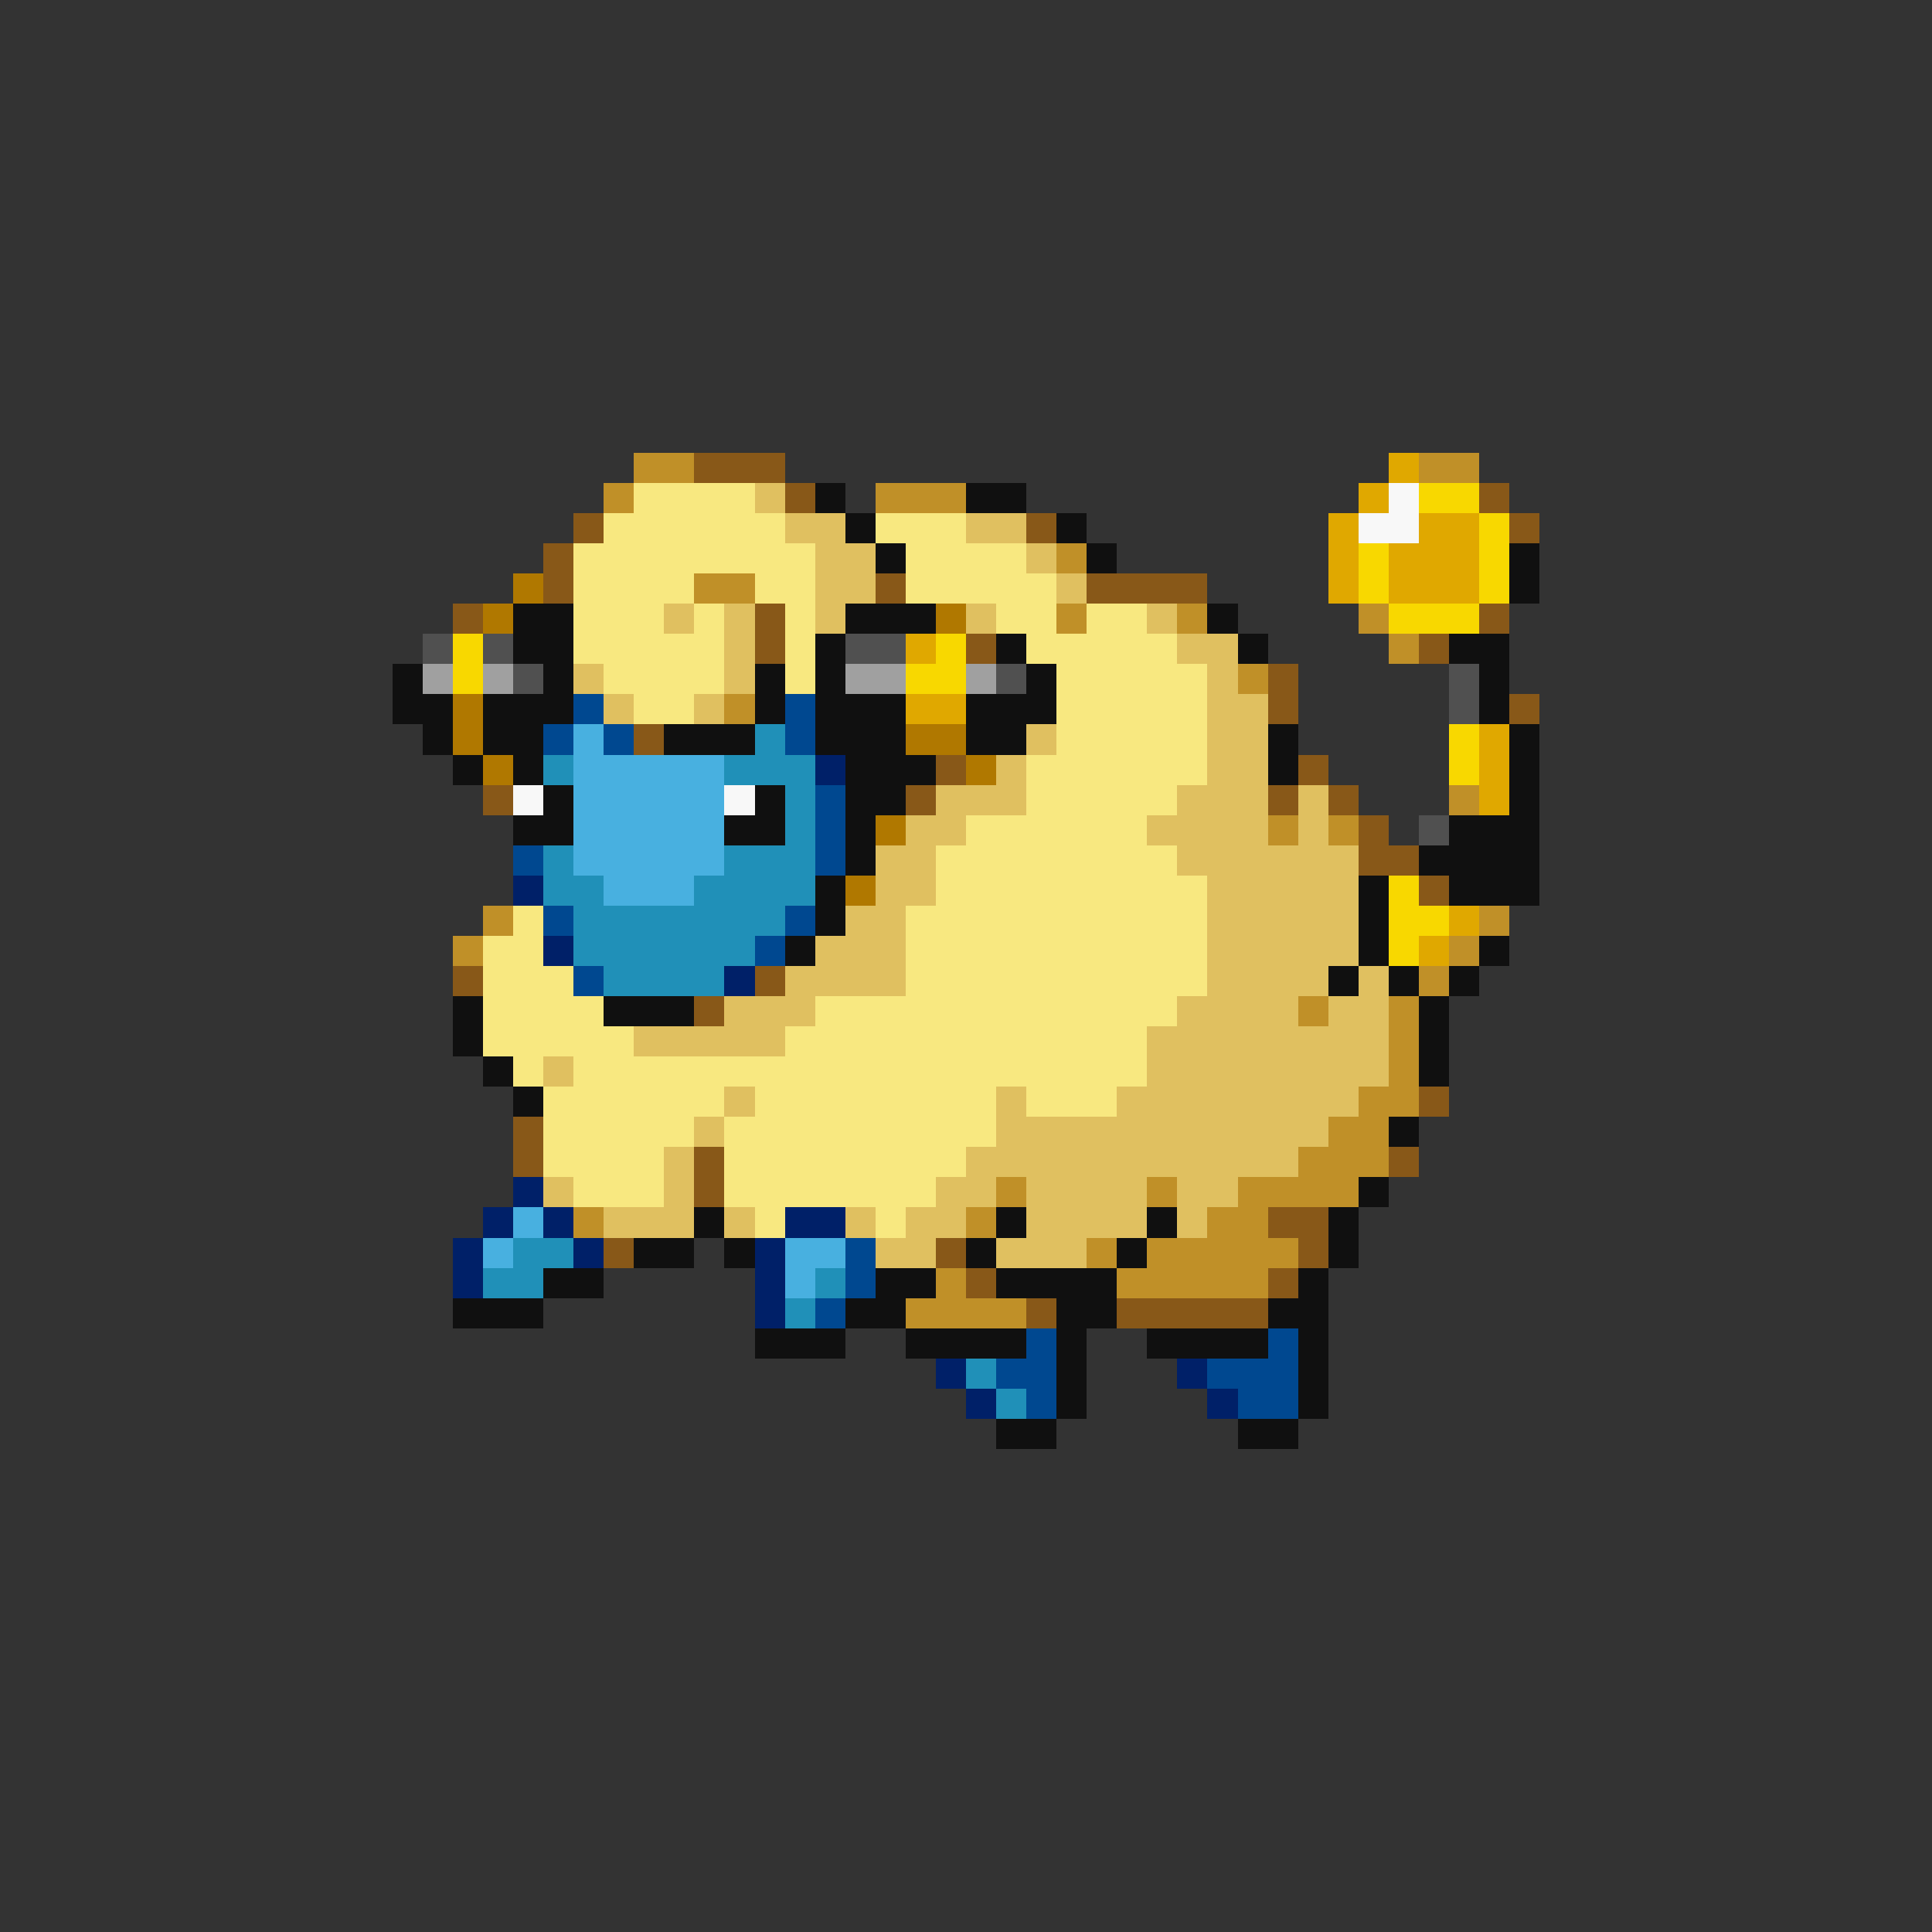 <svg xmlns="http://www.w3.org/2000/svg" viewBox="0 -0.5 64 64" shape-rendering="crispEdges">
<rect x="0" y="-0.5" width="64" height="64" fill="#333333" stroke="none"/>
<path stroke="#c09028" d="M21 15h2M47 15h2M20 16h1M29 16h3M35 18h1M23 19h2M35 20h1M39 20h1M45 20h1M46 21h1M41 22h1M24 23h1M48 26h1M42 27h1M44 27h1M16 30h1M49 30h1M15 31h1M48 31h1M47 32h1M43 33h1M46 33h1M46 34h1M46 35h1M45 36h2M44 37h2M43 38h3M33 39h1M38 39h1M41 39h4M19 40h1M32 40h1M40 40h2M36 41h1M38 41h5M31 42h1M37 42h5M30 43h4" />
<path stroke="#885818" d="M23 15h3M26 16h1M49 16h1M19 17h1M34 17h1M50 17h1M18 18h1M18 19h1M29 19h1M36 19h4M15 20h1M25 20h1M49 20h1M25 21h1M32 21h1M47 21h1M42 22h1M42 23h1M50 23h1M21 24h1M31 25h1M43 25h1M16 26h1M30 26h1M42 26h1M44 26h1M45 27h1M45 28h2M47 29h1M15 32h1M25 32h1M23 33h1M47 36h1M17 37h1M17 38h1M23 38h1M46 38h1M23 39h1M42 40h2M20 41h1M31 41h1M43 41h1M32 42h1M42 42h1M34 43h1M37 43h5" />
<path stroke="#e0a800" d="M46 15h1M45 16h1M44 17h1M47 17h2M44 18h1M46 18h3M44 19h1M46 19h3M30 21h1M30 23h2M49 24h1M49 25h1M49 26h1M48 30h1M47 31h1" />
<path stroke="#f8e880" d="M21 16h4M20 17h6M29 17h3M19 18h8M30 18h4M19 19h4M25 19h2M30 19h5M19 20h3M23 20h1M26 20h1M33 20h2M36 20h2M19 21h5M26 21h1M34 21h5M20 22h4M26 22h1M35 22h5M21 23h2M35 23h5M35 24h5M34 25h6M34 26h5M32 27h6M31 28h8M31 29h9M17 30h1M30 30h10M16 31h2M30 31h10M16 32h3M30 32h10M16 33h4M27 33h12M16 34h5M26 34h12M17 35h1M19 35h19M18 36h6M25 36h8M34 36h3M18 37h5M24 37h9M18 38h4M24 38h8M19 39h3M24 39h7M25 40h1M29 40h1" />
<path stroke="#e0c060" d="M25 16h1M26 17h2M32 17h2M27 18h2M34 18h1M27 19h2M35 19h1M22 20h1M24 20h1M27 20h1M32 20h1M38 20h1M24 21h1M39 21h2M19 22h1M24 22h1M40 22h1M20 23h1M23 23h1M40 23h2M34 24h1M40 24h2M33 25h1M40 25h2M31 26h3M39 26h3M43 26h1M30 27h2M38 27h4M43 27h1M29 28h2M39 28h6M29 29h2M40 29h5M28 30h2M40 30h5M27 31h3M40 31h5M26 32h4M40 32h4M45 32h1M24 33h3M39 33h4M44 33h2M21 34h5M38 34h8M18 35h1M38 35h8M24 36h1M33 36h1M37 36h8M23 37h1M33 37h11M22 38h1M32 38h11M18 39h1M22 39h1M31 39h2M34 39h4M39 39h2M20 40h3M24 40h1M28 40h1M30 40h2M34 40h4M39 40h1M29 41h2M33 41h3" />
<path stroke="#101010" d="M27 16h1M32 16h2M28 17h1M35 17h1M29 18h1M36 18h1M50 18h1M50 19h1M17 20h2M28 20h3M40 20h1M17 21h2M27 21h1M33 21h1M41 21h1M48 21h2M13 22h1M18 22h1M25 22h1M27 22h1M34 22h1M49 22h1M13 23h2M16 23h3M25 23h1M27 23h3M32 23h3M49 23h1M14 24h1M16 24h2M22 24h3M27 24h3M32 24h2M42 24h1M50 24h1M15 25h1M17 25h1M28 25h3M42 25h1M50 25h1M18 26h1M25 26h1M28 26h2M50 26h1M17 27h2M24 27h2M28 27h1M48 27h3M28 28h1M47 28h4M27 29h1M45 29h1M48 29h3M27 30h1M45 30h1M26 31h1M45 31h1M49 31h1M44 32h1M46 32h1M48 32h1M15 33h1M20 33h3M47 33h1M15 34h1M47 34h1M16 35h1M47 35h1M17 36h1M46 37h1M45 39h1M23 40h1M33 40h1M38 40h1M44 40h1M21 41h2M24 41h1M32 41h1M37 41h1M44 41h1M18 42h2M29 42h2M33 42h4M43 42h1M15 43h3M28 43h2M35 43h2M42 43h2M25 44h3M30 44h4M35 44h1M38 44h4M43 44h1M35 45h1M43 45h1M35 46h1M43 46h1M33 47h2M41 47h2" />
<path stroke="#f8f8f8" d="M46 16h1M45 17h2M17 26h1M24 26h1" />
<path stroke="#f8d800" d="M47 16h2M49 17h1M45 18h1M49 18h1M45 19h1M49 19h1M46 20h3M15 21h1M31 21h1M15 22h1M30 22h2M48 24h1M48 25h1M46 29h1M46 30h2M46 31h1" />
<path stroke="#b07800" d="M17 19h1M16 20h1M31 20h1M15 23h1M15 24h1M30 24h2M16 25h1M32 25h1M29 27h1M28 29h1" />
<path stroke="#505050" d="M14 21h1M16 21h1M28 21h2M17 22h1M33 22h1M48 22h1M48 23h1M47 27h1" />
<path stroke="#a0a0a0" d="M14 22h1M16 22h1M28 22h2M32 22h1" />
<path stroke="#004890" d="M19 23h1M26 23h1M18 24h1M20 24h1M26 24h1M27 26h1M27 27h1M17 28h1M27 28h1M18 30h1M26 30h1M25 31h1M19 32h1M28 41h1M28 42h1M27 43h1M34 44h1M42 44h1M33 45h2M40 45h3M34 46h1M41 46h2" />
<path stroke="#48b0e0" d="M19 24h1M19 25h5M19 26h5M19 27h5M19 28h5M20 29h3M17 40h1M16 41h1M26 41h2M26 42h1" />
<path stroke="#2090b8" d="M25 24h1M18 25h1M24 25h3M26 26h1M26 27h1M18 28h1M24 28h3M18 29h2M23 29h4M19 30h7M19 31h6M20 32h4M17 41h2M16 42h2M27 42h1M26 43h1M32 45h1M33 46h1" />
<path stroke="#002068" d="M27 25h1M17 29h1M18 31h1M24 32h1M17 39h1M16 40h1M18 40h1M26 40h2M15 41h1M19 41h1M25 41h1M15 42h1M25 42h1M25 43h1M31 45h1M39 45h1M32 46h1M40 46h1" />
</svg>